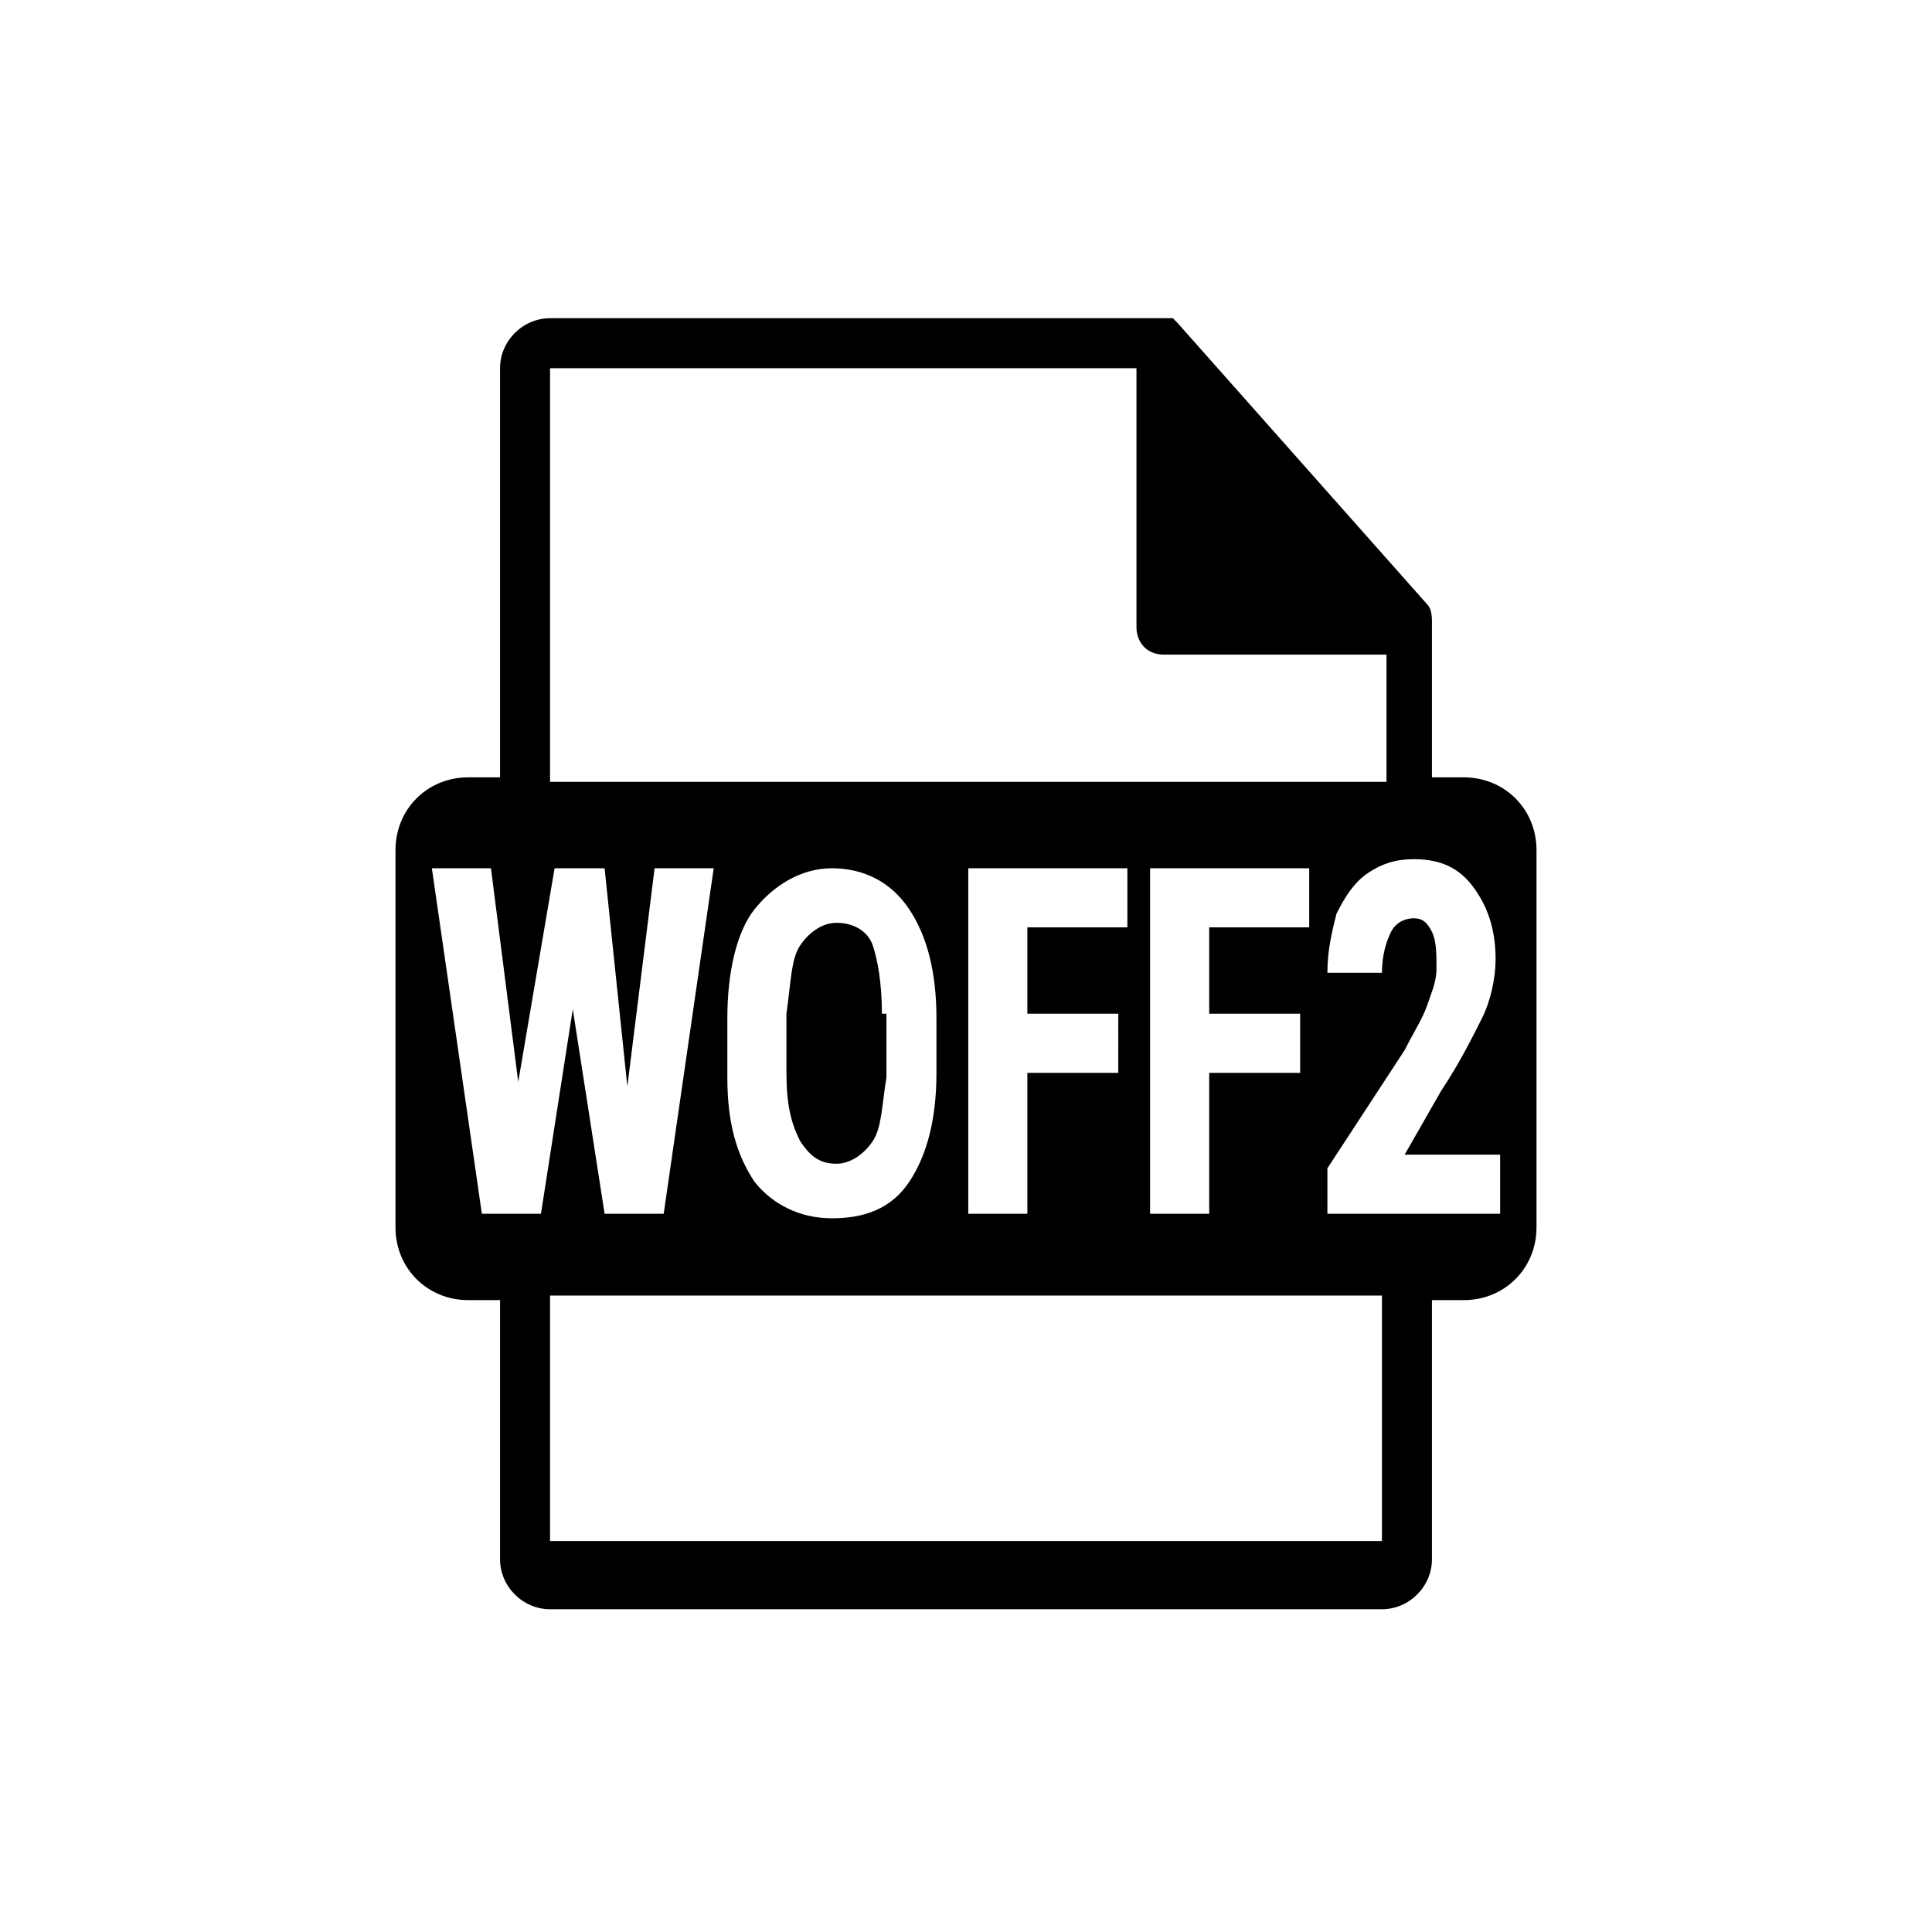 <?xml version="1.0" encoding="utf-8"?>
<!-- Generator: Adobe Illustrator 21.1.0, SVG Export Plug-In . SVG Version: 6.00 Build 0)  -->
<svg version="1.1" id="Ebene_1" xmlns="http://www.w3.org/2000/svg" xmlns:xlink="http://www.w3.org/1999/xlink" x="0px" y="0px"
	 viewBox="0 0 42.5 42.5" style="enable-background:new 0 0 42.5 42.5;" xml:space="preserve">
<path d="M32.2,17.1h-0.7v-3.3c0,0,0,0,0-0.1c0-0.1,0-0.3-0.1-0.4l-5.5-6.2c0,0,0,0,0,0c0,0-0.1-0.1-0.1-0.1c0,0,0,0,0,0
	c0,0-0.1,0-0.1,0c0,0,0,0,0,0c0,0-0.1,0-0.1,0H12.1C11.5,7,11,7.5,11,8.1v9h-0.7c-0.9,0-1.6,0.7-1.6,1.6V27c0,0.9,0.7,1.6,1.6,1.6
	H11v5.7c0,0.6,0.5,1.1,1.1,1.1h18.3c0.6,0,1.1-0.5,1.1-1.1v-5.7h0.7c0.9,0,1.6-0.7,1.6-1.6v-8.3C33.8,17.8,33.1,17.1,32.2,17.1
	L32.2,17.1z M12.1,8.1H25v5.7c0,0.3,0.2,0.6,0.6,0.6h4.9v2.8H12.1V8.1z M30.4,33.9H12.1v-5.4h18.3V33.9z M28.5,26.3 M13.8,23.9
	l0.6-4.8h1.3l-1.1,7.6h-1.3l-0.7-4.5l-0.7,4.5h-1.3l-1.1-7.6h1.3l0.6,4.7l0.8-4.7h1.1L13.8,23.9z M20.6,23.6c0,1-0.2,1.8-0.6,2.4
	c-0.4,0.6-1,0.8-1.7,0.8c-0.7,0-1.3-0.3-1.7-0.8c-0.4-0.6-0.6-1.3-0.6-2.3v-1.3c0-1,0.2-1.9,0.6-2.4s1-0.9,1.7-0.9
	c0.7,0,1.3,0.3,1.7,0.9s0.6,1.4,0.6,2.4V23.6z M19.4,22.3c0-0.7-0.1-1.2-0.2-1.5s-0.4-0.5-0.8-0.5c-0.3,0-0.6,0.2-0.8,0.5
	s-0.2,0.8-0.3,1.5v1.3c0,0.7,0.1,1.1,0.3,1.5c0.2,0.3,0.4,0.5,0.8,0.5c0.3,0,0.6-0.2,0.8-0.5s0.2-0.8,0.3-1.4V22.3z M24.6,23.6h-2
	v3.1h-1.3v-7.6h3.5v1.3h-2.2v1.9h2V23.6z M28.6,23.6h-2v3.1h-1.3v-7.6h3.5v1.3h-2.2v1.9h2V23.6z M33,26.7h-3.8v-1l1.7-2.6
	c0.2-0.4,0.4-0.7,0.5-1c0.1-0.3,0.2-0.5,0.2-0.8c0-0.3,0-0.6-0.1-0.8c-0.1-0.2-0.2-0.3-0.4-0.3c-0.2,0-0.4,0.1-0.5,0.3
	c-0.1,0.2-0.2,0.5-0.2,0.9h-1.2c0-0.5,0.1-0.9,0.2-1.3c0.2-0.4,0.4-0.7,0.7-0.9c0.3-0.2,0.6-0.3,1-0.3c0.6,0,1,0.2,1.3,0.6
	c0.3,0.4,0.5,0.9,0.5,1.6c0,0.4-0.1,0.9-0.3,1.3c-0.2,0.4-0.5,1-0.9,1.6l-0.8,1.4H33V26.7z"/>
</svg>
